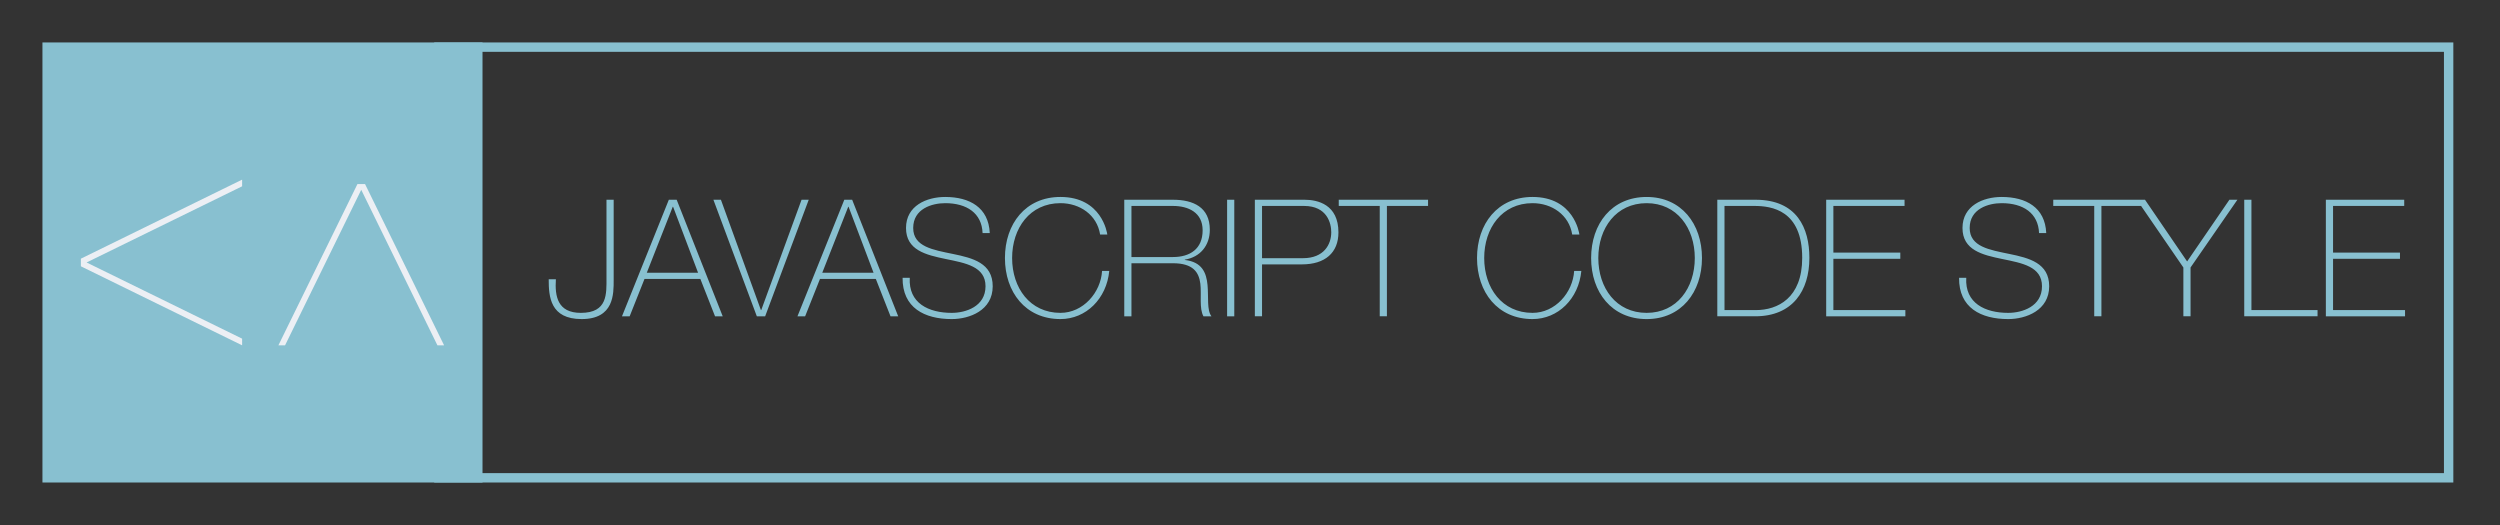 <svg clip-rule="evenodd" fill-rule="evenodd" stroke-miterlimit="10" viewBox="0 0 533 112" xmlns="http://www.w3.org/2000/svg">
  <rect x="0" y="0" width="533" height="112" fill="#333333" stroke="none"/>
  <path
    d="m456.481 43.907h-8.46v23.528h-1.531v-23.528h-8.736v-1.322h17.82 1.218l.522.001 8.979 13.156 9.015-13.157h1.705l-9.989 14.443v10.407h-1.531v-10.406zm-337.968 15.627c-.244 3.689.383 7.17 5.325 7.17 5.743 0 5.464-4.072 5.464-7.518v-16.601h1.532v17.124c0 2.923.104 8.318-6.822 8.318-6.718 0-7.03-4.769-7.03-8.493zm25.754-16.949 9.815 24.851h-1.636l-3.133-7.97h-11.903l-3.167 7.97h-1.636l9.989-24.851zm4.56 15.558-5.326-14.062h-.069l-5.534 14.062zm13.399 7.97h.068l8.598-23.527h1.531l-9.293 24.851h-1.775l-9.258-24.851h1.602zm19.454-23.528 9.815 24.851h-1.637l-3.132-7.97h-11.903l-3.168 7.97h-1.635l9.988-24.851zm4.559 15.558-5.325-14.062h-.069l-5.535 14.062zm23.249-8.459c-.174-4.246-3.376-6.368-7.971-6.368-2.818 0-6.822 1.184-6.822 5.291 0 4.002 4.247 4.664 8.459 5.533 4.246.871 8.492 1.949 8.492 6.892 0 5.151-4.943 6.996-8.736 6.996-5.813 0-10.547-2.401-10.477-8.806h1.531c-.313 5.43 4.037 7.482 8.945 7.482 2.993 0 7.205-1.357 7.205-5.673 0-4.212-4.246-4.942-8.493-5.813-4.212-.87-8.458-1.88-8.458-6.612 0-4.77 4.421-6.613 8.354-6.613 5.186 0 9.258 2.227 9.502 7.691zm25.057.313c-.661-4.177-4.315-6.682-8.458-6.682-6.508 0-10.302 5.325-10.302 11.695 0 6.369 3.794 11.693 10.302 11.693 4.838 0 8.598-4.315 8.875-8.944h1.532c-.558 5.917-4.942 10.268-10.407 10.268-7.447 0-11.834-5.743-11.834-13.017 0-7.275 4.387-13.018 11.834-13.018 8.807 0 9.955 7.656 9.989 8.005zm5.15-7.412h10.372c4.351 0 7.866 1.601 7.866 6.404 0 3.341-2.02 5.813-5.326 6.369v.069c3.689.417 4.595 2.749 4.838 5.325.244 2.576-.174 5.359.836 6.683h-1.705c-.939-1.706-.383-4.56-.662-6.961-.313-2.401-1.496-4.351-5.847-4.351h-8.841v11.312h-1.531zm10.372 12.217c3.62 0 6.335-1.706 6.335-5.709 0-3.759-2.994-5.186-6.335-5.186h-8.841v10.895zm11.553-12.217h1.531v24.851h-1.531zm5.916 0h10.58c2.82 0 7.24 1.009 7.24 6.961 0 4.351-2.854 6.822-7.797 6.822h-8.492v11.067h-1.531zm1.531 12.46h8.737c4.49 0 6.021-2.958 6.021-5.534 0-1.845-.836-5.604-5.813-5.604h-8.945zm16.357-11.138v-1.322h19.038v1.322h-8.771v23.528h-1.531v-23.528zm49.77 6.09c-.662-4.177-4.316-6.682-8.458-6.682-6.509 0-10.303 5.325-10.303 11.695 0 6.369 3.794 11.693 10.303 11.693 4.838 0 8.597-4.315 8.875-8.944h1.531c-.557 5.917-4.942 10.268-10.406 10.268-7.448 0-11.834-5.743-11.834-13.017 0-7.275 4.386-13.018 11.834-13.018 8.806 0 9.954 7.656 9.989 8.005zm15.869 18.031c-7.448 0-11.834-5.743-11.834-13.017 0-7.275 4.386-13.018 11.834-13.018 7.413 0 11.799 5.742 11.799 13.018 0 7.273-4.386 13.017-11.799 13.017zm0-1.324c6.474 0 10.268-5.324 10.268-11.693 0-6.37-3.794-11.695-10.268-11.695-6.509 0-10.303 5.325-10.303 11.695 0 6.369 3.794 11.693 10.303 11.693zm15.068-24.119h8.145c8.876 0 11.486 6.09 11.486 12.391 0 7.03-3.585 12.46-11.556 12.46h-8.075zm1.532 23.528h6.683c4.629 0 9.884-2.54 9.884-11.137 0-10.164-6.508-11.068-10.197-11.068h-6.369zm38.562-.001v1.324h-16.881v-24.851h16.707v1.322h-15.175v9.954h14.27v1.323h-14.27v10.928zm28.503-16.428c-.174-4.246-3.376-6.368-7.971-6.368-2.819 0-6.821 1.184-6.821 5.291 0 4.002 4.246 4.664 8.457 5.533 4.246.871 8.493 1.949 8.493 6.892 0 5.151-4.942 6.996-8.736 6.996-5.813 0-10.546-2.401-10.477-8.806h1.531c-.313 5.43 4.037 7.482 8.945 7.482 2.993 0 7.204-1.357 7.204-5.673 0-4.212-4.246-4.942-8.492-5.813-4.211-.87-8.458-1.88-8.458-6.612 0-4.77 4.421-6.613 8.354-6.613 5.187 0 9.259 2.227 9.502 7.691zm43.745-7.099h1.532v23.527h14.096v1.323h-15.628zm34.282 23.527v1.324h-16.881v-24.851h16.707v1.322h-15.175v9.954h14.27v1.323h-14.27v10.928z"
    fill="#88c0d0"
  />
  <path d="m92.576 10.05h429.474v91.82h-429.474" fill="none" stroke="#88c0d0" stroke-width="2" />
  <g fill-rule="nonzero">
    <path d="m10.05 10.05h91.82v91.82h-91.82z" fill="#88c0d0" stroke="#88c0d0" stroke-width="2" />
    <path
      d="m59.354 73.622 16.851-34.376h1.625l16.85 34.376h-1.421l-16.242-33.158-16.242 33.158zm-7.734 0-34.377-16.849v-1.625l34.377-16.85v1.421l-33.16 16.241 33.16 16.242z"
      fill="#eceff4"
    />
  </g>
</svg>
